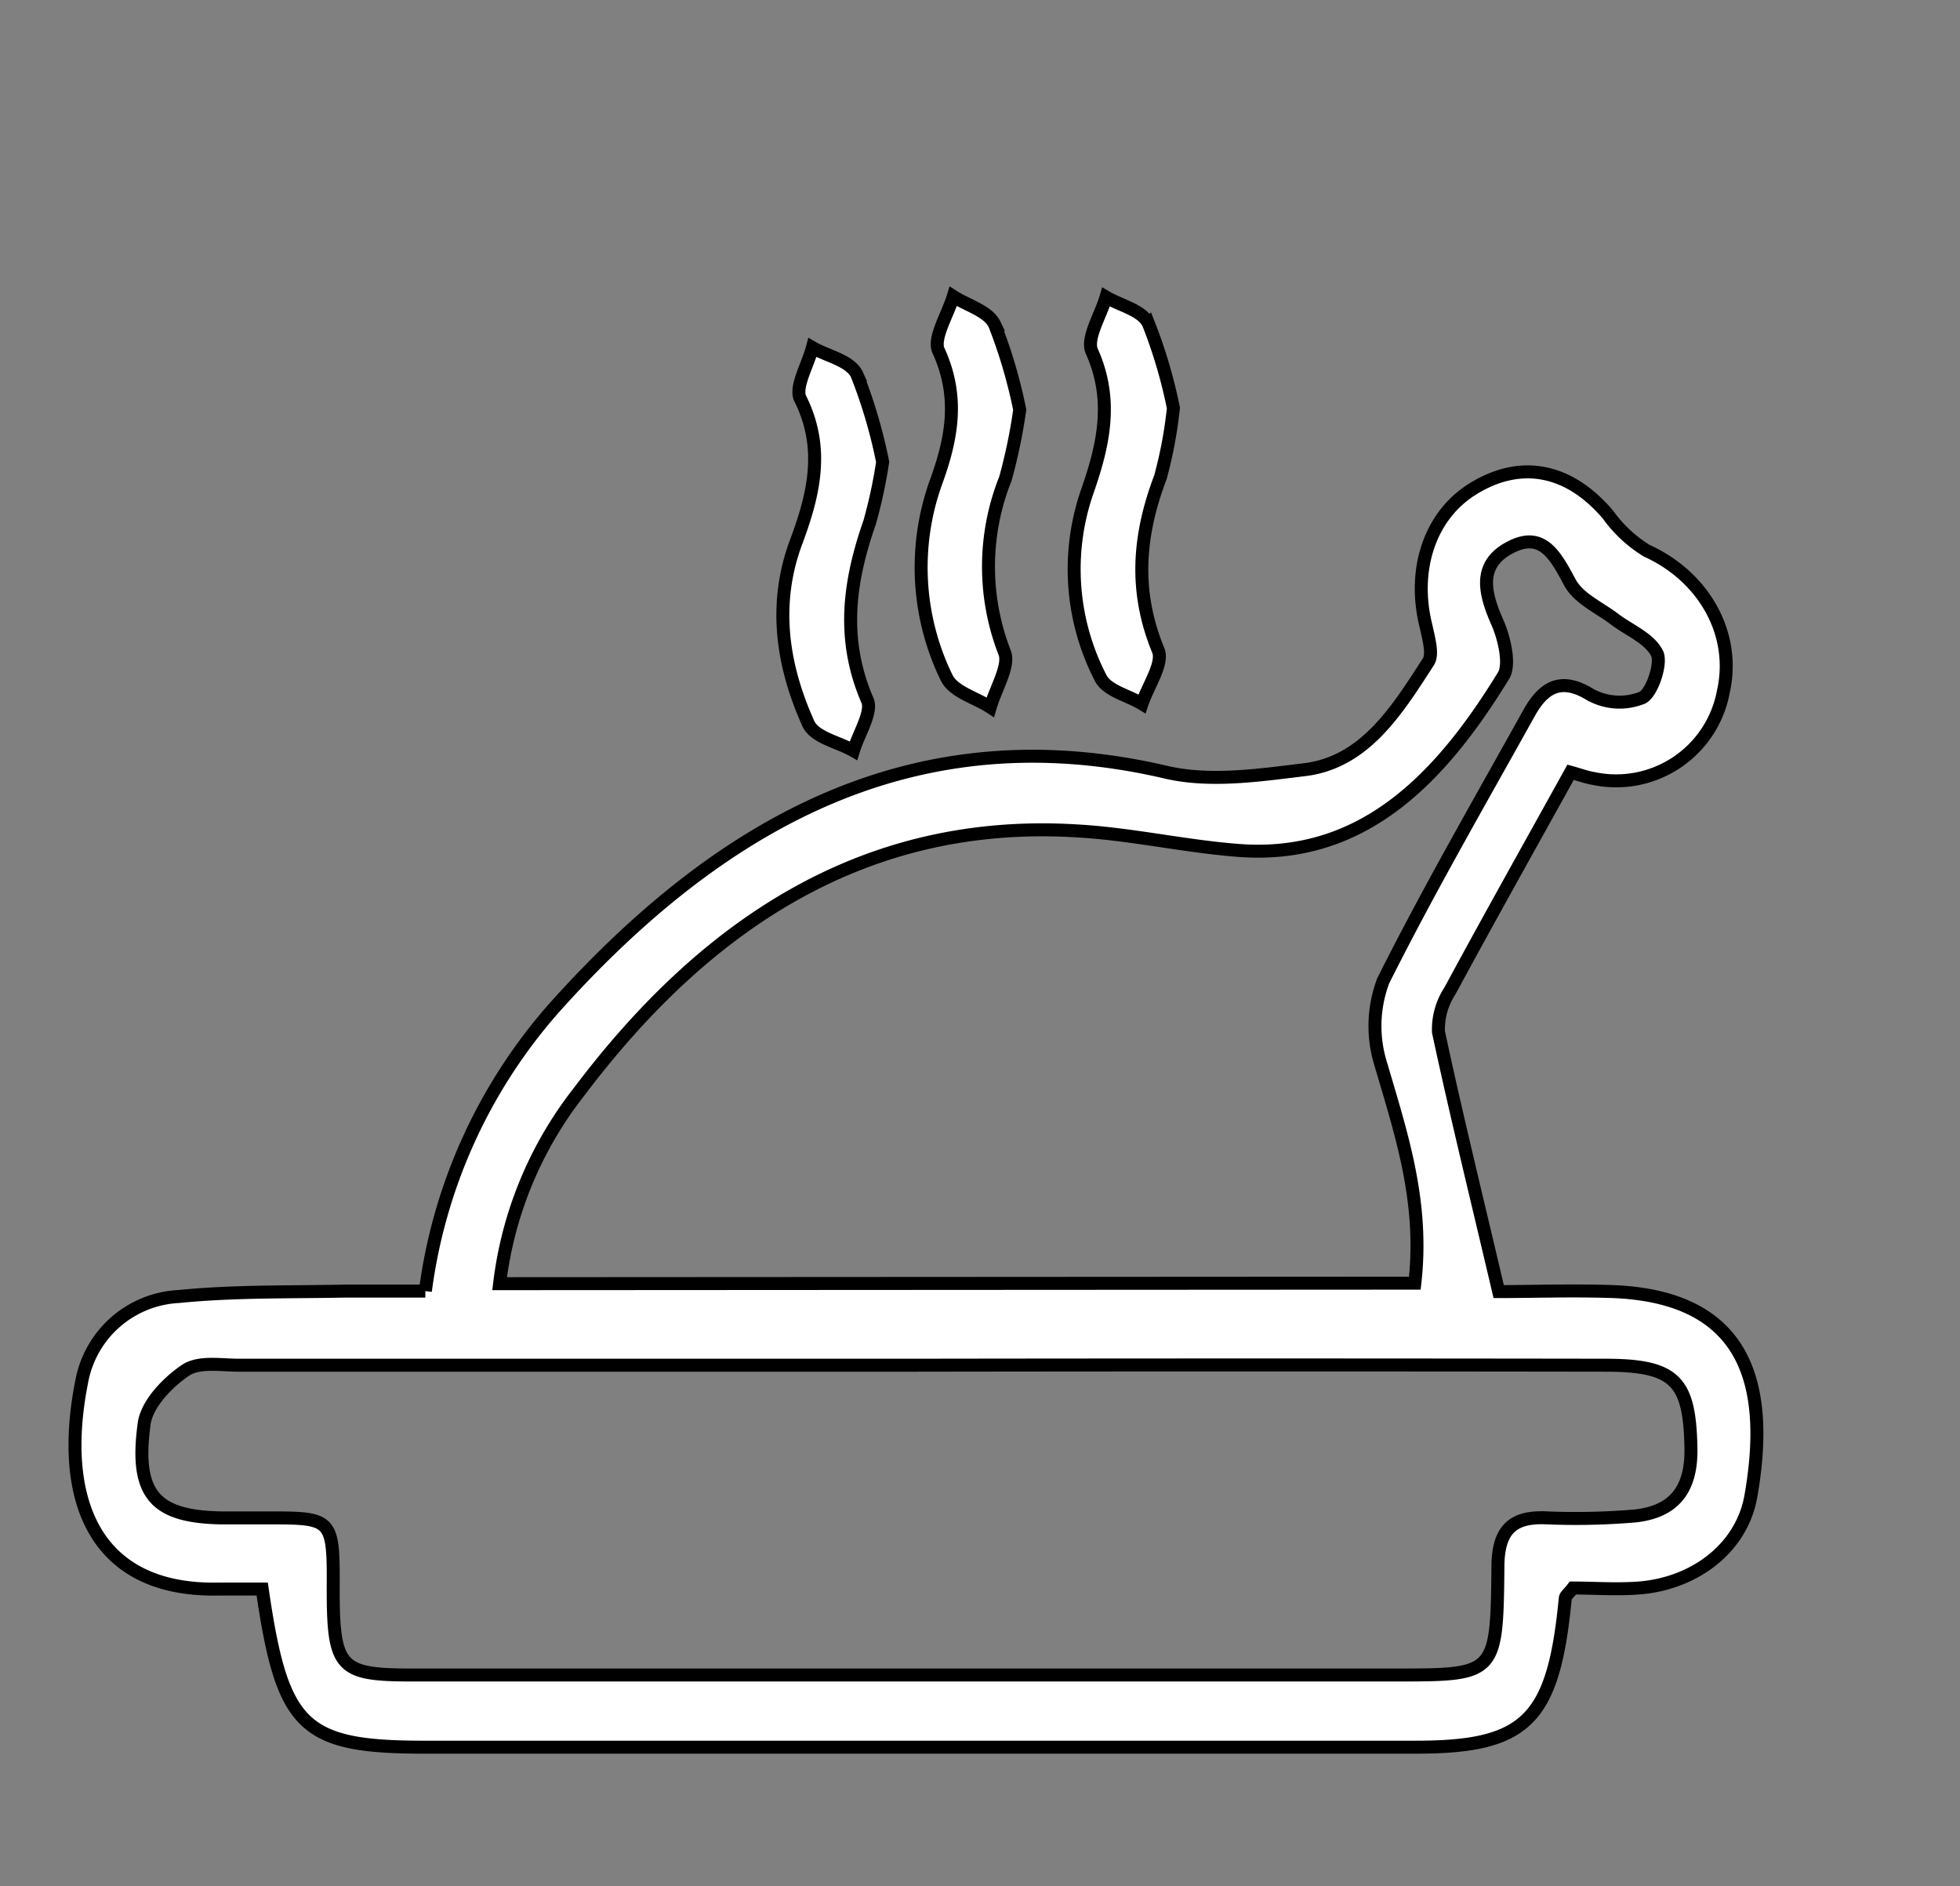 <svg fill="#FFFFFF" stroke="#000000" id="f314c0b5-f8e9-4b8d-8873-3544177c39ee" data-name="Layer 1" xmlns="http://www.w3.org/2000/svg" viewBox="0 0 151 145.29">
    <rect x="0" y="0" width="151" height="145.29" fill="#808080" stroke="none"/>
    <path d="M20.2,122.39c-1.19,0-2.24,0-3.28,0-9.73.24-12.42-7-10.62-16a8,8,0,0,1,7.46-6.53c4.29-.43,8.62-.33,12.93-.42,2,0,3.95,0,6.08,0a41,41,0,0,1,9.92-21.81C55.65,63.17,70.62,55,89.8,59.47c3.41.8,7.17.24,10.72-.19,4.62-.57,7.1-4.55,9.53-8.32.37-.58,0-1.85-.19-2.74-1.09-4.35.31-8.53,3.62-10.57,3.7-2.29,7.42-1.53,10.41,2a10.22,10.22,0,0,0,3,2.78c4.39,2,6.88,6.4,5.88,10.83a8.4,8.4,0,0,1-10,6.7c-.55-.09-1.08-.29-1.77-.48-3.14,5.67-6.26,11.22-9.29,16.83a5.41,5.41,0,0,0-.89,3.17c1.4,6.53,3,13,4.64,20,2.57,0,5.71-.11,8.84,0,10.16.42,12.12,7,10.59,15.75-.7,4-4.33,6.75-8.64,7.08-1.74.13-3.49,0-5.07,0-.31.41-.57.59-.59.79-.9,9.39-3,11.47-11.49,11.47h-76C23.33,134.61,21.77,133.18,20.2,122.39Zm50.33-17.24q-26.07,0-52.14,0c-1.39,0-3.06-.31-4.11.4-1.36.92-3,2.6-3.18,4.16-.73,5.42.86,7.1,5.92,7.2,1.29,0,2.57,0,3.85,0,4.74,0,4.83.12,4.8,5.44,0,6.06.48,6.65,5.9,6.66h75.94c7.72,0,7.81,0,7.89-8.28,0-2.9,1.13-3.89,3.57-3.83a54.31,54.31,0,0,0,7-.14c2.77-.3,4.38-1.8,4.3-5.26-.1-5.09-1.16-6.34-6.54-6.35Q97.13,105.11,70.53,105.15ZM109,98.83c.72-6.3-1.06-11.52-2.62-16.86a9.83,9.83,0,0,1,.19-6.44c3.51-7,7.46-13.83,11.28-20.7,1.14-2,2.5-2.66,4.67-1.33a4.67,4.67,0,0,0,4,.24c.75-.35,1.52-2.67,1.14-3.42-.6-1.18-2.16-1.78-3.3-2.65s-2.77-1.58-3.43-2.84c-1.11-2.08-2.12-3.92-4.52-2.7-2.55,1.29-2.1,3.44-1.05,5.81.53,1.2,1,3.22.48,4.09C111,59.93,105,66.24,95.41,65.5,91.25,65.18,87.12,64.23,83,64c-16.13-1-28.47,6.92-38.41,20.12a29.63,29.63,0,0,0-6.1,14.75Z" />
    <path d="M90.4,31.43a33.66,33.66,0,0,1-1,5.33c-1.7,4.47-2.05,8.77-.16,13.35.4,1-.8,2.72-1.26,4.1-1.09-.66-2.69-1-3.19-2a18.24,18.24,0,0,1-1-14.43c1.24-3.56,2-7,.32-10.73-.43-1,.69-2.76,1.1-4.17,1.13.67,2.79,1,3.28,2.07A38,38,0,0,1,90.4,31.43Z" />
    <path d="M78.56,31.56a41.67,41.67,0,0,1-1.1,5.3,18.27,18.27,0,0,0-.06,13.41c.4,1-.7,2.78-1.11,4.2-1.15-.75-2.85-1.18-3.37-2.29A19.38,19.38,0,0,1,72.16,37c1.2-3.34,1.75-6.48.14-10-.43-.94.71-2.76,1.14-4.17,1.09.7,2.69,1.12,3.19,2.17A39.21,39.21,0,0,1,78.56,31.56Z" />
    <path d="M68,35.58A37.85,37.85,0,0,1,67,40.23c-1.6,4.57-2.21,9-.17,13.72.39.9-.68,2.56-1.08,3.87-1.2-.69-3-1-3.49-2.12-2-4.46-2.72-9.19-.91-14,1.35-3.62,2.21-7.19.3-11-.43-.87.59-2.6.94-3.93,1.18.68,2.94,1,3.44,2.11A39.17,39.17,0,0,1,68,35.58Z" />
</svg>